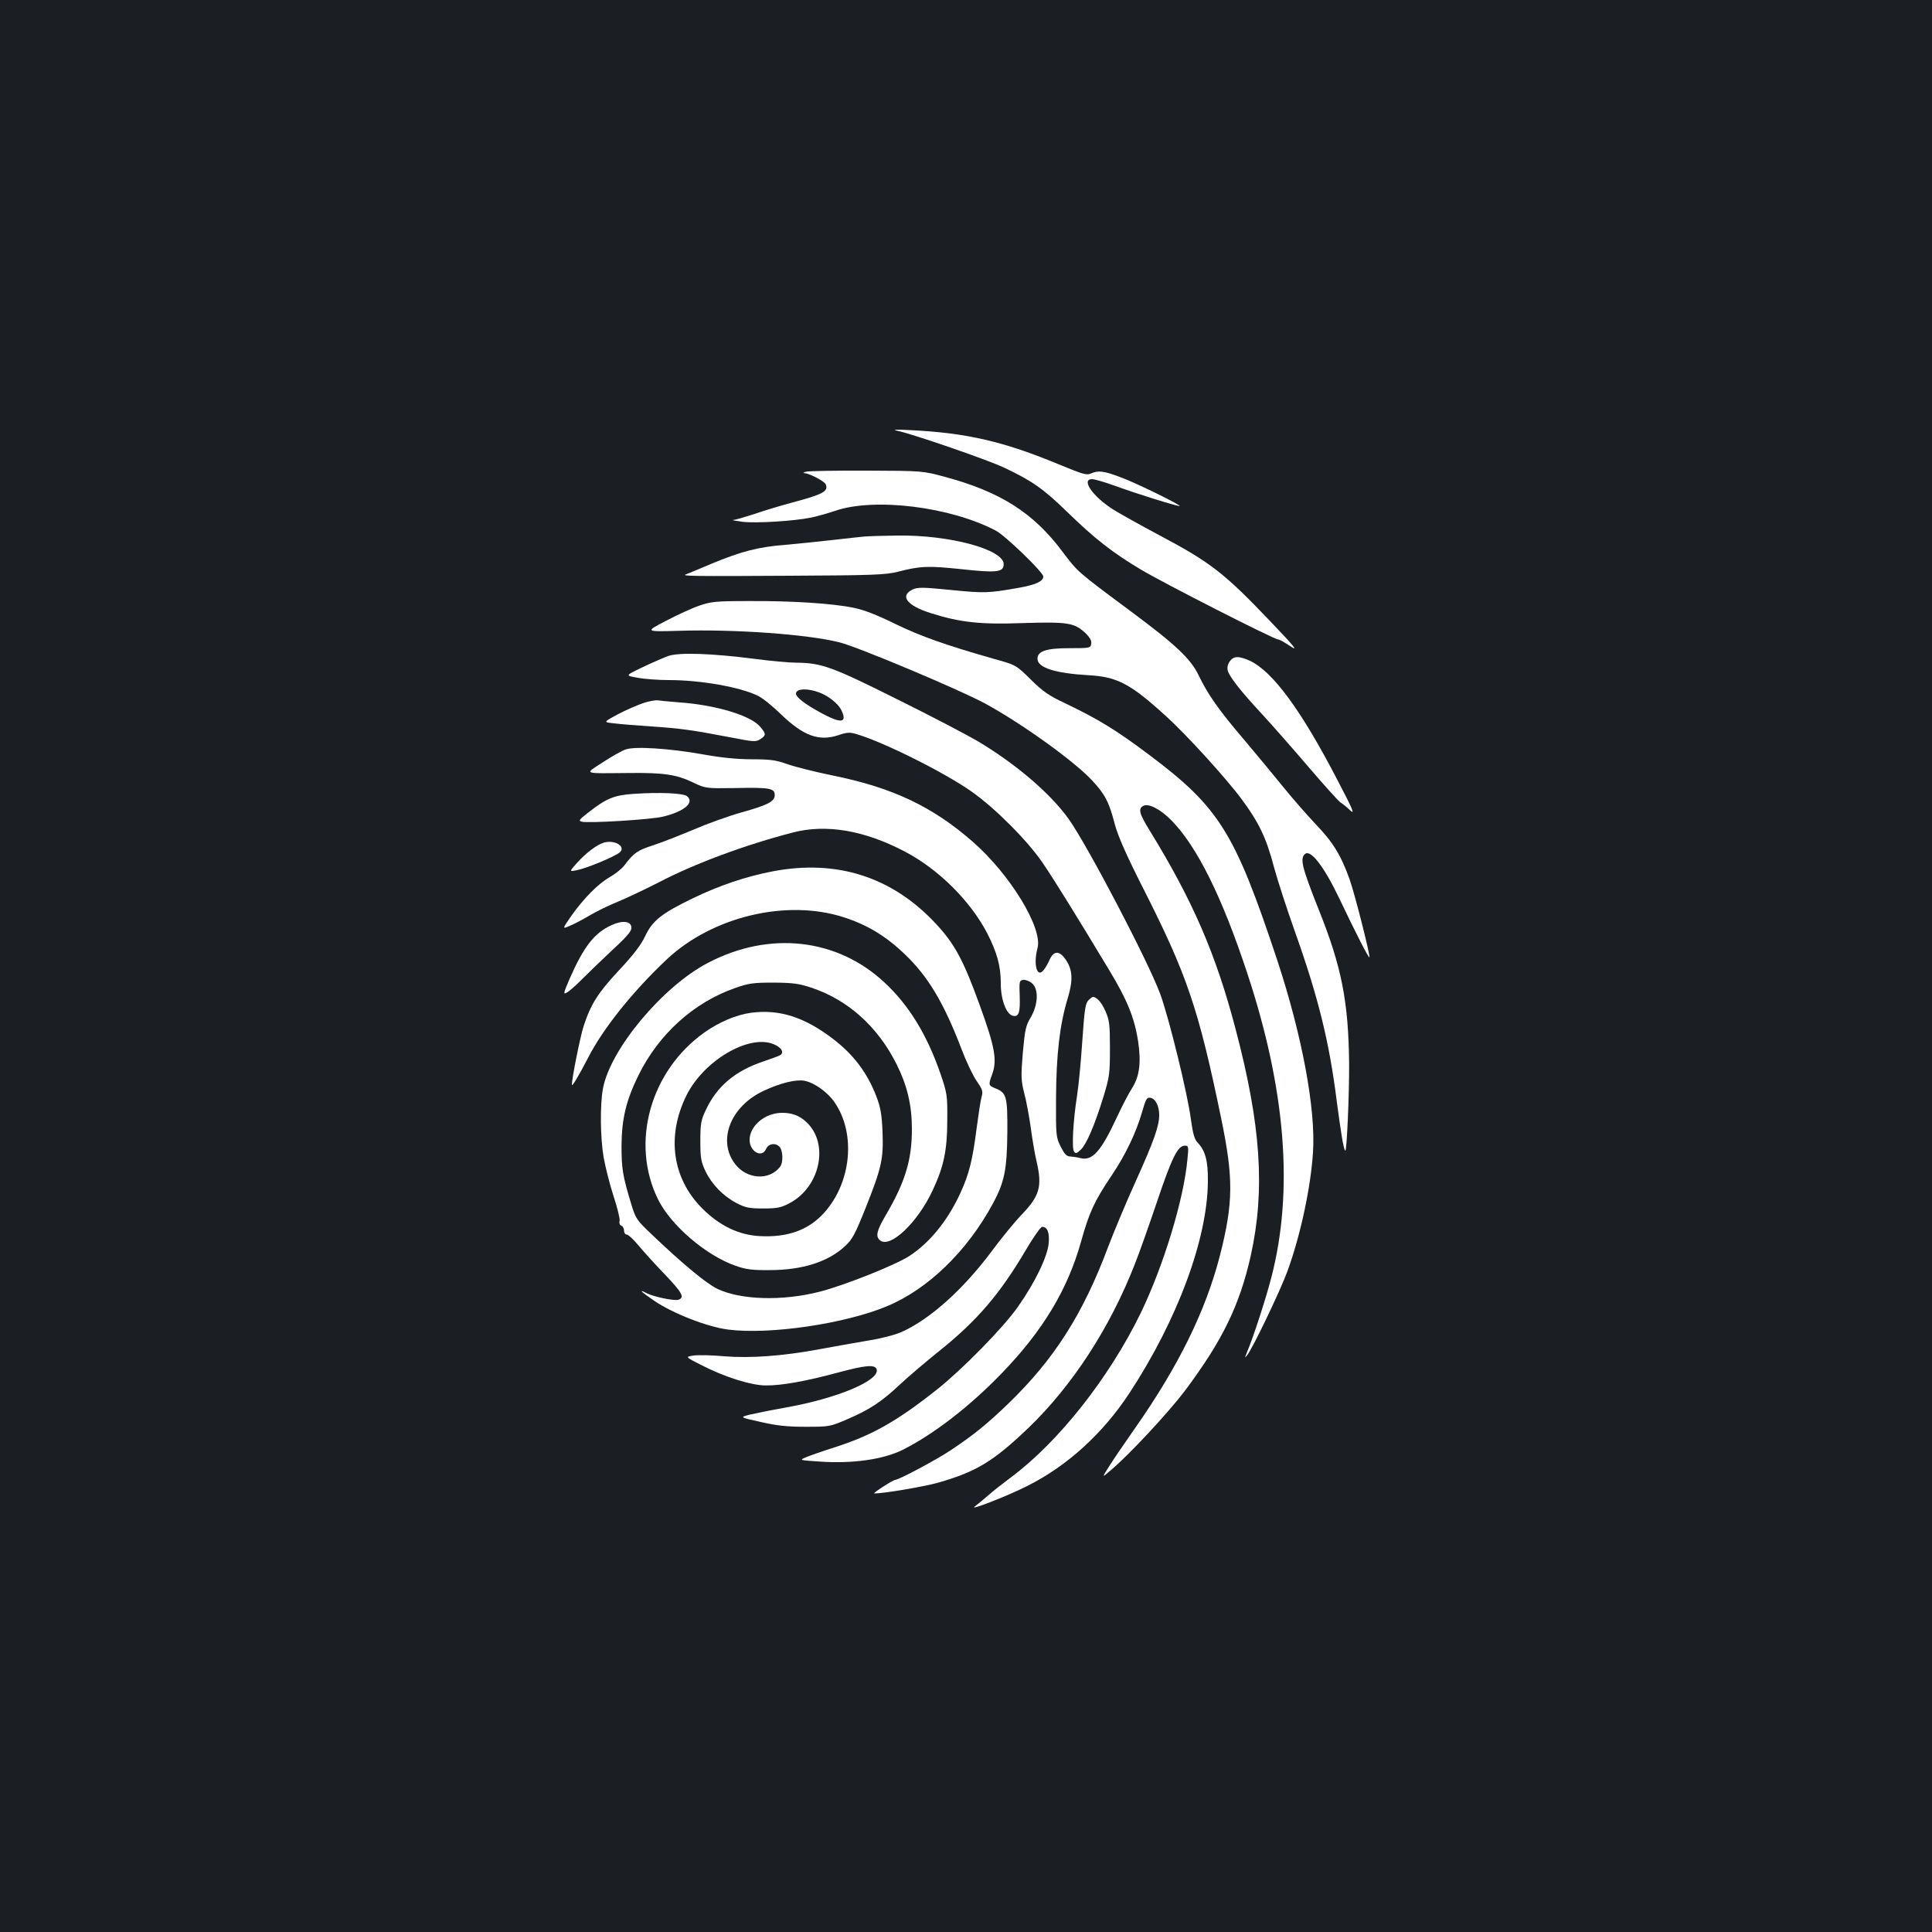 <?xml version="1.0" standalone="no"?>
<!DOCTYPE svg PUBLIC "-//W3C//DTD SVG 20010904//EN"
 "http://www.w3.org/TR/2001/REC-SVG-20010904/DTD/svg10.dtd">
<svg version="1.0" xmlns="http://www.w3.org/2000/svg"
 width="1000pt" height="1000pt" viewBox="0 0 1000 1000"
 preserveAspectRatio="xMidYMid meet">
<rect width="100%" height="100%" fill="#1b1f23"/>
<g transform="translate(0,1000) scale(0.1,-0.1)"
fill="#ffffff" stroke="none">
<path d="M4646 7770 c80 -17 466 -150 550 -190 143 -67 204 -109 329 -231 143
-139 233 -209 380 -297 117 -70 690 -362 711 -362 7 0 35 -16 63 -35 42 -28
24 -5 -101 126 -242 254 -312 308 -578 449 -96 51 -203 111 -237 132 -106 67
-170 158 -110 158 12 0 67 -16 122 -36 113 -41 315 -104 330 -103 18 0 -229
122 -308 150 -85 32 -113 35 -151 18 -21 -10 -43 -3 -157 44 -293 122 -485
167 -784 181 -72 4 -89 3 -59 -4z"/>
<path d="M4175 7559 c-17 -4 -21 -7 -11 -8 27 -2 104 -42 110 -58 15 -37 -15
-52 -184 -97 -52 -14 -135 -39 -184 -56 -50 -16 -99 -31 -110 -31 -12 -1 11
-5 49 -10 74 -8 264 4 353 22 30 6 86 22 125 35 203 70 598 21 832 -103 49
-26 245 -215 245 -237 0 -25 -39 -43 -130 -59 -155 -27 -173 -28 -345 -11
-148 15 -175 15 -201 3 -69 -33 -30 -84 95 -123 152 -48 256 -59 477 -51 228
7 265 2 321 -51 24 -23 34 -40 31 -56 -3 -22 -6 -23 -113 -23 -120 0 -165 -15
-165 -55 0 -46 92 -75 265 -85 147 -8 216 -44 397 -209 107 -96 316 -326 395
-433 89 -120 128 -201 167 -351 19 -70 67 -217 106 -327 123 -345 180 -575
219 -885 22 -165 35 -248 44 -256 8 -8 21 296 20 449 -3 322 -39 504 -157 798
-87 219 -99 266 -71 289 29 24 97 -63 176 -228 93 -195 153 -311 157 -307 6 6
-76 330 -103 405 -45 125 -85 190 -176 285 -47 50 -123 137 -169 194 -46 57
-137 167 -203 245 -127 149 -186 232 -233 331 -41 85 -118 158 -354 333 -277
206 -271 201 -351 307 -150 201 -322 310 -609 387 -115 31 -115 31 -400 32
-157 1 -299 -2 -315 -5z"/>
<path d="M4475 7223 c-22 -2 -96 -10 -165 -18 -69 -8 -179 -19 -245 -25 -140
-11 -226 -33 -385 -99 -63 -27 -122 -51 -130 -54 -25 -9 35 -10 540 -7 427 2
493 5 555 20 119 31 160 32 331 14 184 -20 219 -16 219 26 0 76 -280 152 -550
148 -71 -1 -148 -3 -170 -5z"/>
<path d="M3619 6865 c-36 -12 -114 -48 -173 -79 -108 -56 -108 -56 69 -51 287
9 666 -18 831 -60 98 -25 619 -244 754 -317 189 -103 462 -299 554 -399 67
-72 87 -112 117 -228 16 -59 57 -153 144 -325 229 -451 288 -625 405 -1191 65
-313 64 -439 -5 -711 -74 -289 -216 -577 -442 -899 -46 -66 -104 -150 -128
-188 -43 -68 -43 -68 3 -28 94 78 299 299 384 411 196 262 284 443 342 701 75
340 53 675 -79 1174 -101 385 -221 663 -443 1024 -56 91 -62 115 -34 130 27
14 88 -17 145 -75 132 -134 262 -395 392 -789 200 -603 242 -1129 125 -1579
-29 -111 -92 -305 -124 -381 -14 -35 -15 -37 -1 -20 29 36 173 337 209 436 67
184 120 430 132 614 15 224 -57 607 -185 995 -220 662 -299 790 -663 1063
-169 127 -262 184 -431 265 -90 42 -119 63 -182 125 -76 75 -76 75 -188 106
-256 73 -379 117 -512 181 -95 47 -165 74 -216 84 -111 23 -318 36 -539 35
-177 0 -201 -3 -261 -24z"/>
<path d="M3460 6605 c-25 -9 -85 -35 -135 -59 -90 -43 -90 -43 -24 -54 36 -7
108 -12 161 -12 166 0 373 -37 462 -82 23 -11 75 -53 116 -93 118 -114 199
-144 300 -110 45 15 59 16 94 5 140 -41 458 -200 596 -298 122 -86 288 -253
366 -367 59 -87 159 -247 345 -556 93 -154 131 -246 150 -370 16 -107 7 -179
-29 -237 -17 -26 -54 -96 -82 -157 -82 -176 -127 -226 -189 -209 -14 4 -37 7
-51 8 -20 1 -30 12 -50 51 -24 49 -25 56 -24 250 1 224 19 382 60 516 29 96
26 148 -9 201 -33 48 -62 49 -84 1 -9 -21 -24 -46 -32 -55 -34 -42 -53 32 -31
114 29 103 -142 383 -336 552 -207 181 -414 279 -719 341 -93 19 -201 46 -240
60 -59 21 -89 25 -185 25 -77 0 -161 9 -255 26 -170 30 -347 42 -396 25 -19
-6 -72 -36 -118 -66 -98 -64 -111 -58 139 -56 174 2 242 -8 327 -49 65 -31 65
-31 221 -29 175 4 202 -1 202 -36 0 -33 -33 -51 -172 -90 -68 -19 -179 -59
-248 -89 -69 -29 -163 -66 -209 -81 -83 -27 -100 -39 -150 -105 -13 -17 -47
-44 -75 -60 -61 -35 -135 -110 -200 -202 -46 -67 -46 -67 -9 -51 21 8 68 33
104 54 36 22 103 54 150 73 46 19 140 64 209 99 185 97 450 195 694 258 173
45 371 11 580 -99 175 -92 338 -255 425 -421 52 -102 71 -170 71 -261 0 -85
29 -162 64 -168 29 -6 37 17 34 103 -3 75 -2 80 18 83 11 2 32 -6 45 -17 36
-29 33 -110 -6 -177 -26 -43 -30 -64 -41 -184 -10 -122 -9 -142 7 -207 11 -39
26 -122 35 -185 8 -62 22 -140 30 -173 29 -125 15 -175 -76 -270 -37 -38 -107
-124 -156 -190 -148 -199 -322 -355 -469 -420 -31 -14 -108 -34 -173 -44 -64
-11 -178 -31 -253 -45 -189 -35 -354 -47 -492 -36 -61 6 -132 7 -156 4 -45 -7
-45 -7 40 -50 118 -61 257 -105 333 -105 79 -1 209 22 371 66 144 39 192 43
202 19 22 -57 -199 -151 -468 -199 -79 -14 -166 -32 -192 -38 -48 -13 -48 -13
60 -37 83 -19 137 -25 233 -25 122 0 127 1 213 38 115 49 180 91 274 180 43
40 132 116 198 169 201 160 320 299 456 530 38 65 76 118 83 118 27 0 39 -29
34 -85 -6 -69 -71 -204 -160 -330 -75 -107 -286 -322 -418 -427 -210 -166
-337 -238 -535 -301 -60 -19 -125 -42 -144 -50 -35 -15 -34 -15 71 -22 172
-12 330 11 431 61 161 81 348 226 513 397 213 221 340 432 410 682 41 148 69
209 156 338 73 108 128 223 159 330 19 67 25 78 43 75 26 -4 46 -42 46 -89 0
-57 -26 -131 -120 -340 -49 -107 -113 -261 -144 -342 -131 -350 -280 -583
-517 -812 -111 -107 -179 -162 -299 -242 -70 -47 -268 -153 -287 -153 -12 -1
-119 -70 -108 -70 46 -1 262 36 332 56 198 57 286 111 467 284 227 219 422
518 551 850 21 52 71 194 112 315 78 232 109 295 145 295 20 0 21 -3 14 -72
-19 -207 -124 -551 -242 -795 -163 -334 -423 -664 -669 -848 -44 -33 -98 -75
-120 -95 -22 -19 -53 -45 -70 -58 -33 -24 171 55 273 107 207 104 390 271 527
479 249 379 405 799 407 1097 1 107 -13 159 -54 202 -16 17 -24 47 -34 120
-17 132 -114 527 -159 649 -62 168 -375 766 -473 904 -93 131 -271 284 -470
403 -51 30 -237 128 -415 216 -342 171 -395 190 -527 191 -36 0 -133 9 -216
20 -219 28 -387 34 -444 15z m785 -191 c46 -18 95 -58 110 -90 32 -67 -1 -71
-109 -12 -80 44 -126 79 -126 98 0 27 63 29 125 4z"/>
<path d="M6364 6575 c-10 -15 -13 -32 -9 -47 10 -33 70 -109 176 -223 51 -55
160 -179 242 -275 82 -96 157 -179 166 -184 9 -5 30 -22 48 -39 27 -26 19 -4
-61 149 -191 369 -339 570 -459 625 -57 25 -83 24 -103 -6z"/>
<path d="M3330 6361 c-30 -10 -90 -36 -132 -58 -76 -41 -76 -41 -20 -47 31 -4
118 -11 193 -16 149 -10 209 -18 407 -56 124 -24 134 -25 157 -10 31 20 31 27
0 64 -49 59 -232 114 -425 127 -47 4 -94 8 -105 10 -11 2 -45 -4 -75 -14z"/>
<path d="M3280 5891 c-103 -7 -142 -23 -242 -102 -41 -32 -44 -38 -27 -42 34
-9 361 11 420 26 112 27 165 73 125 106 -19 16 -145 21 -276 12z"/>
<path d="M3127 5639 c-36 -10 -94 -53 -142 -107 -39 -44 -39 -44 1 -36 45 8
189 67 219 90 39 29 -19 69 -78 53z"/>
<path d="M4000 5490 c-137 -26 -277 -73 -415 -140 -161 -78 -208 -115 -246
-196 -21 -45 -61 -97 -135 -176 -109 -117 -146 -175 -183 -289 -18 -55 -61
-270 -61 -304 0 -13 38 51 85 142 77 150 230 341 406 507 236 222 621 314 917
218 121 -39 217 -97 314 -190 121 -115 202 -250 294 -490 24 -64 60 -140 79
-167 31 -45 34 -55 25 -85 -5 -19 -16 -91 -25 -160 -21 -164 -39 -238 -85
-337 -66 -143 -158 -255 -263 -324 -73 -47 -336 -152 -465 -185 -192 -49 -407
-43 -529 15 -58 28 -182 131 -340 282 -79 75 -83 81 -107 161 -43 142 -49 179
-49 298 1 140 24 235 88 365 105 213 287 377 500 451 71 25 94 28 200 28 104
-1 131 -5 200 -28 187 -64 339 -201 436 -395 55 -111 79 -211 79 -336 0 -159
-35 -274 -136 -446 -47 -80 -53 -109 -29 -129 52 -43 194 91 272 258 58 123
76 209 76 362 1 130 0 139 -35 242 -69 200 -162 353 -287 470 -246 232 -599
272 -919 103 -233 -122 -504 -447 -541 -649 -16 -85 -14 -259 4 -360 9 -48 31
-137 51 -198 20 -61 34 -118 31 -128 -3 -11 1 -21 9 -24 8 -3 14 -15 14 -26 0
-11 6 -20 14 -20 8 0 33 -24 57 -52 24 -29 85 -97 136 -150 93 -97 108 -123
76 -135 -20 -8 -127 14 -165 33 -47 25 -31 8 40 -40 96 -65 276 -135 382 -148
216 -27 603 30 821 121 212 88 415 285 548 531 61 113 73 177 75 370 1 184 -4
203 -60 226 -39 16 -39 17 -18 75 26 73 13 142 -66 359 -84 232 -130 317 -229
422 -225 240 -511 331 -841 268z"/>
<path d="M3164 5211 c-88 -40 -144 -113 -216 -278 -32 -74 -33 -81 -15 -71 12
6 49 38 82 72 34 34 105 102 159 153 78 72 97 96 94 115 -4 31 -48 35 -104 9z"/>
<path d="M5636 4825 c-19 -19 -22 -40 -36 -240 -6 -88 -17 -203 -25 -255 -21
-134 -28 -272 -16 -290 8 -12 14 -11 35 9 30 29 72 127 118 276 31 102 33 120
33 250 0 126 -3 145 -24 193 -20 45 -45 72 -65 72 -2 0 -11 -7 -20 -15z"/>
<path d="M3888 4758 c-76 -10 -166 -48 -242 -102 -281 -200 -384 -572 -240
-864 66 -134 249 -291 402 -344 55 -19 87 -23 177 -22 168 0 301 43 388 123
39 36 52 61 106 195 85 214 94 256 89 396 -4 93 -10 128 -32 185 -47 123 -120
219 -226 299 -147 112 -276 153 -422 134z m117 -163 c39 -16 55 -42 34 -56 -8
-5 -49 -20 -91 -34 -144 -49 -238 -128 -295 -251 -25 -52 -28 -71 -28 -159 0
-87 3 -107 26 -156 33 -69 91 -129 161 -166 46 -24 65 -28 138 -28 73 0 92 4
136 27 160 84 207 309 88 420 -36 34 -74 48 -126 48 -88 0 -168 -67 -168 -140
0 -61 64 -96 85 -47 12 27 47 34 69 12 19 -19 21 -83 3 -105 -56 -72 -172 -64
-232 15 -94 122 -23 301 150 380 86 40 165 59 209 51 51 -10 120 -59 156 -112
111 -161 87 -414 -54 -571 -81 -90 -190 -129 -335 -121 -108 6 -207 54 -296
143 -155 155 -186 373 -83 583 89 182 325 321 453 267z"/>
</g>
</svg>
